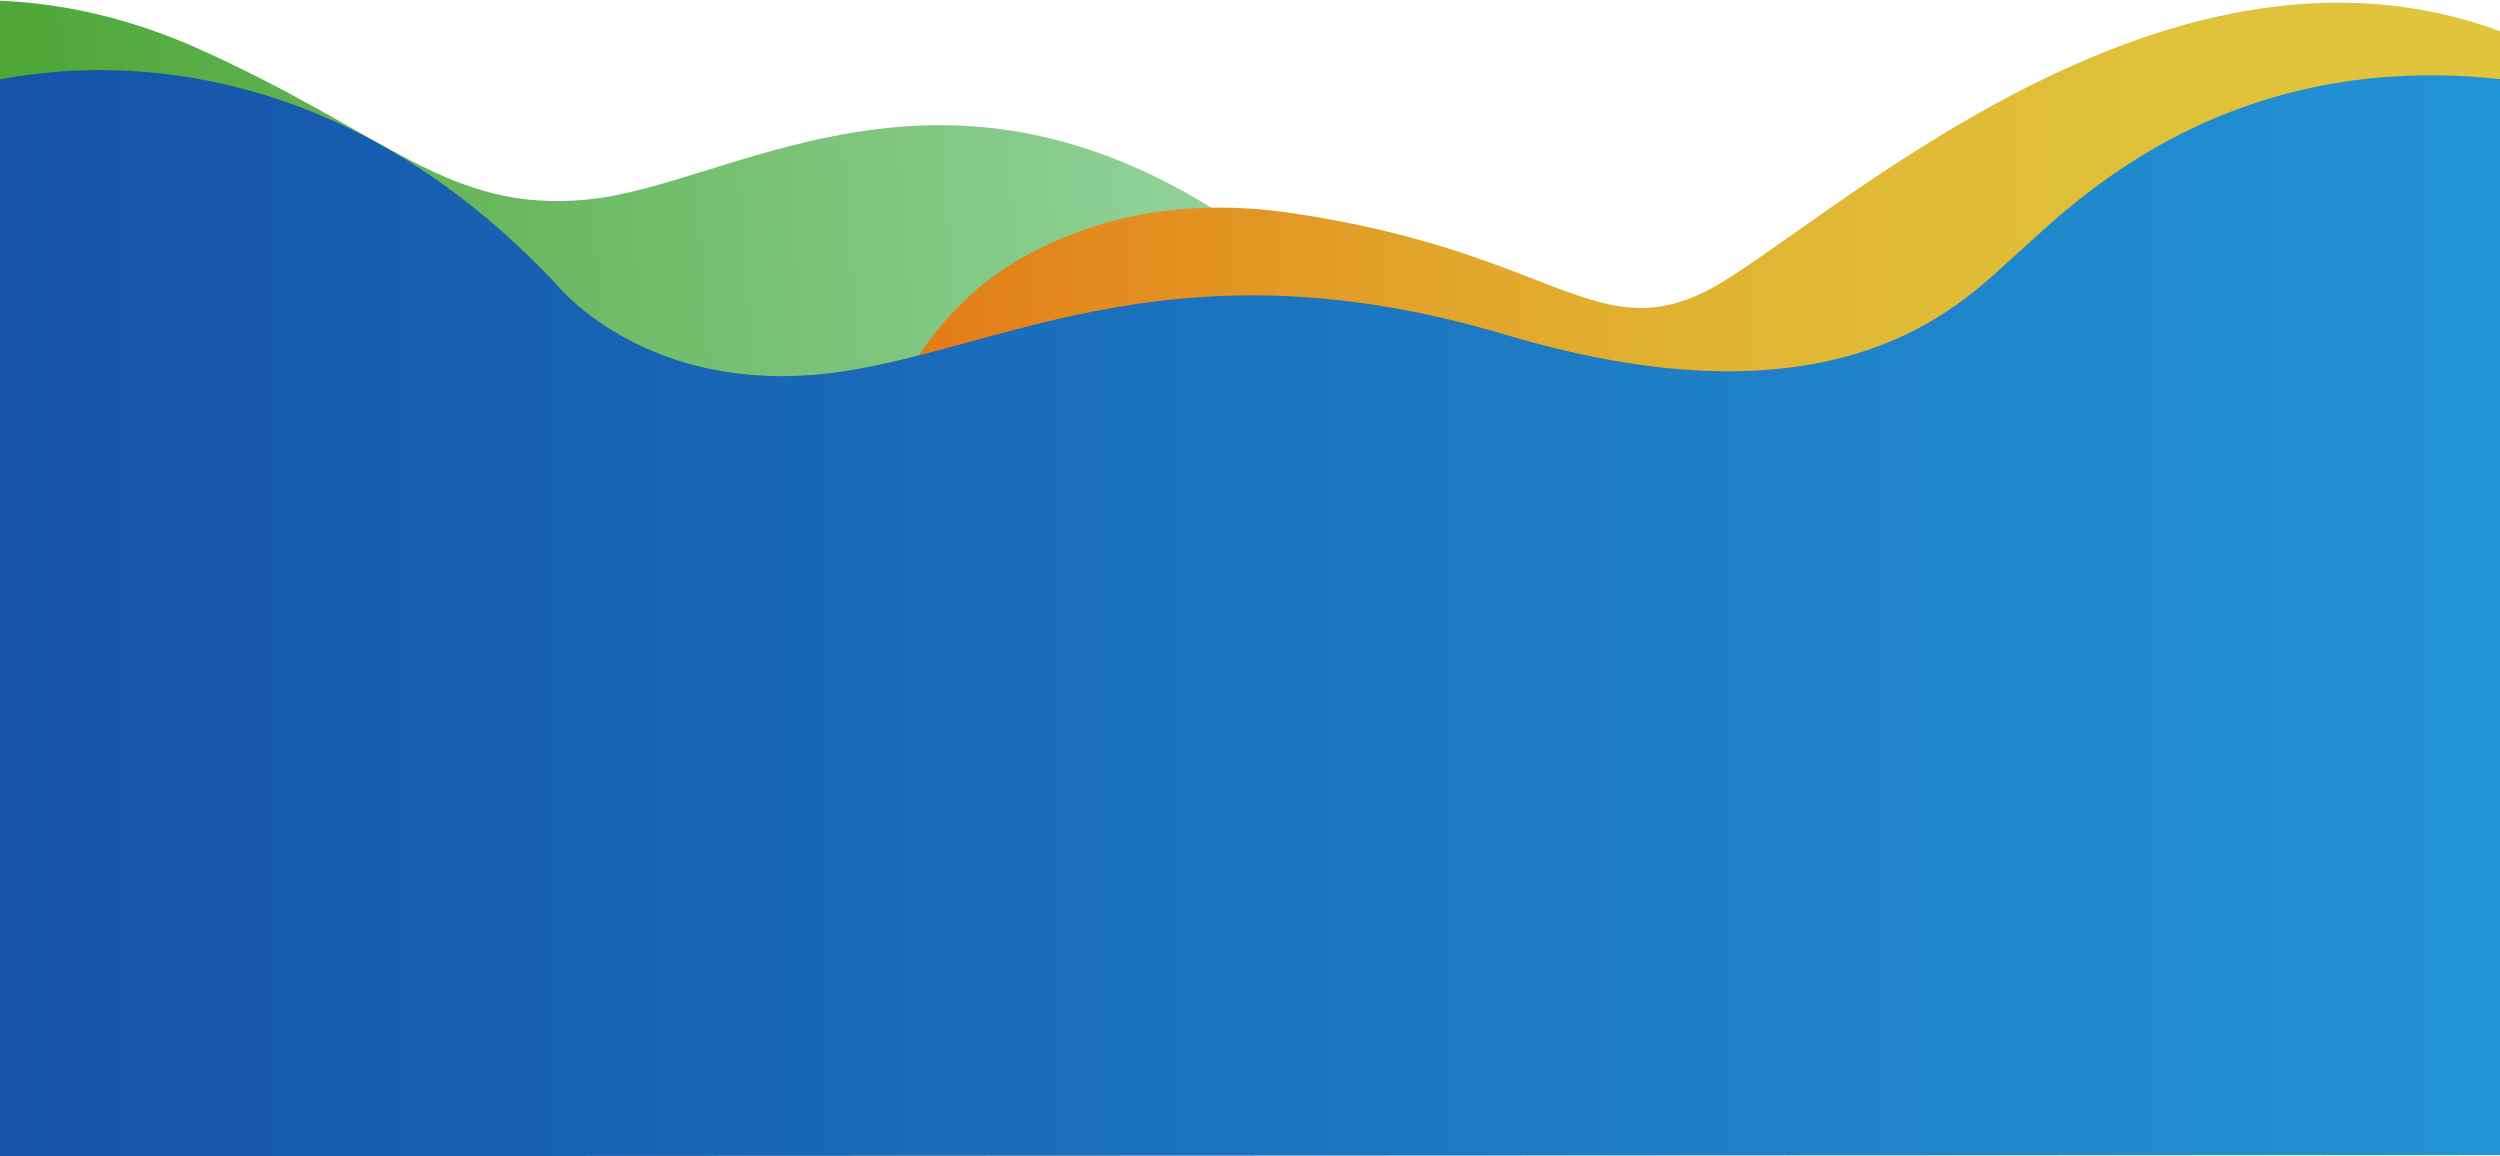 <svg xmlns="http://www.w3.org/2000/svg" xmlns:xlink="http://www.w3.org/1999/xlink" viewBox="0 0 1920 888"><defs><style>.cls-1{fill:url(#linear-gradient);}.cls-2{fill:url(#linear-gradient-2);}.cls-3{fill:url(#linear-gradient-3);}</style><linearGradient id="linear-gradient" x1="-191.86" y1="206.36" x2="1015.14" y2="206.36" gradientTransform="translate(82.89 45.04) rotate(-4.19)" gradientUnits="userSpaceOnUse"><stop offset="0" stop-color="#45a129"/><stop offset="1" stop-color="#9fdaae"/></linearGradient><linearGradient id="linear-gradient-2" x1="583" y1="231.52" x2="1942" y2="231.52" gradientUnits="userSpaceOnUse"><stop offset="0" stop-color="#e56b0f"/><stop offset="0.17" stop-color="#e3881d"/><stop offset="0.37" stop-color="#e2a32a"/><stop offset="0.57" stop-color="#e1b634"/><stop offset="0.78" stop-color="#e0c139"/><stop offset="1" stop-color="#e0c53b"/></linearGradient><linearGradient id="linear-gradient-3" x1="-42" y1="470.93" x2="1967" y2="470.93" gradientUnits="userSpaceOnUse"><stop offset="0" stop-color="#1552a7"/><stop offset="1" stop-color="#2295d6"/></linearGradient></defs><title>footer</title><g id="Footer"><path class="cls-1" d="M-108.44,13.47S4.46-28.52,151.37,37s192.3,126.87,300.12,116.21,259.78-123.49,470,1S1129.1,435.26,1129.1,435.26L-74.46,523.37Z"/><path class="cls-2" d="M688.5,302.65c22.09-44.8,55.67-81.69,97-105,47-26.48,115.43-47.56,207-33.94,197.15,29.33,231.21,99.88,313.84,61.83S1668-89.16,1942,32.92V461H583S637,407.06,688.5,302.65Z"/><path class="cls-3" d="M-42,72S201-22,427,218c0,0,63,80,196,70s268-110,533-31,356-30,394-63S1720,19,1967,68V887L-39,888Z"/></g></svg>